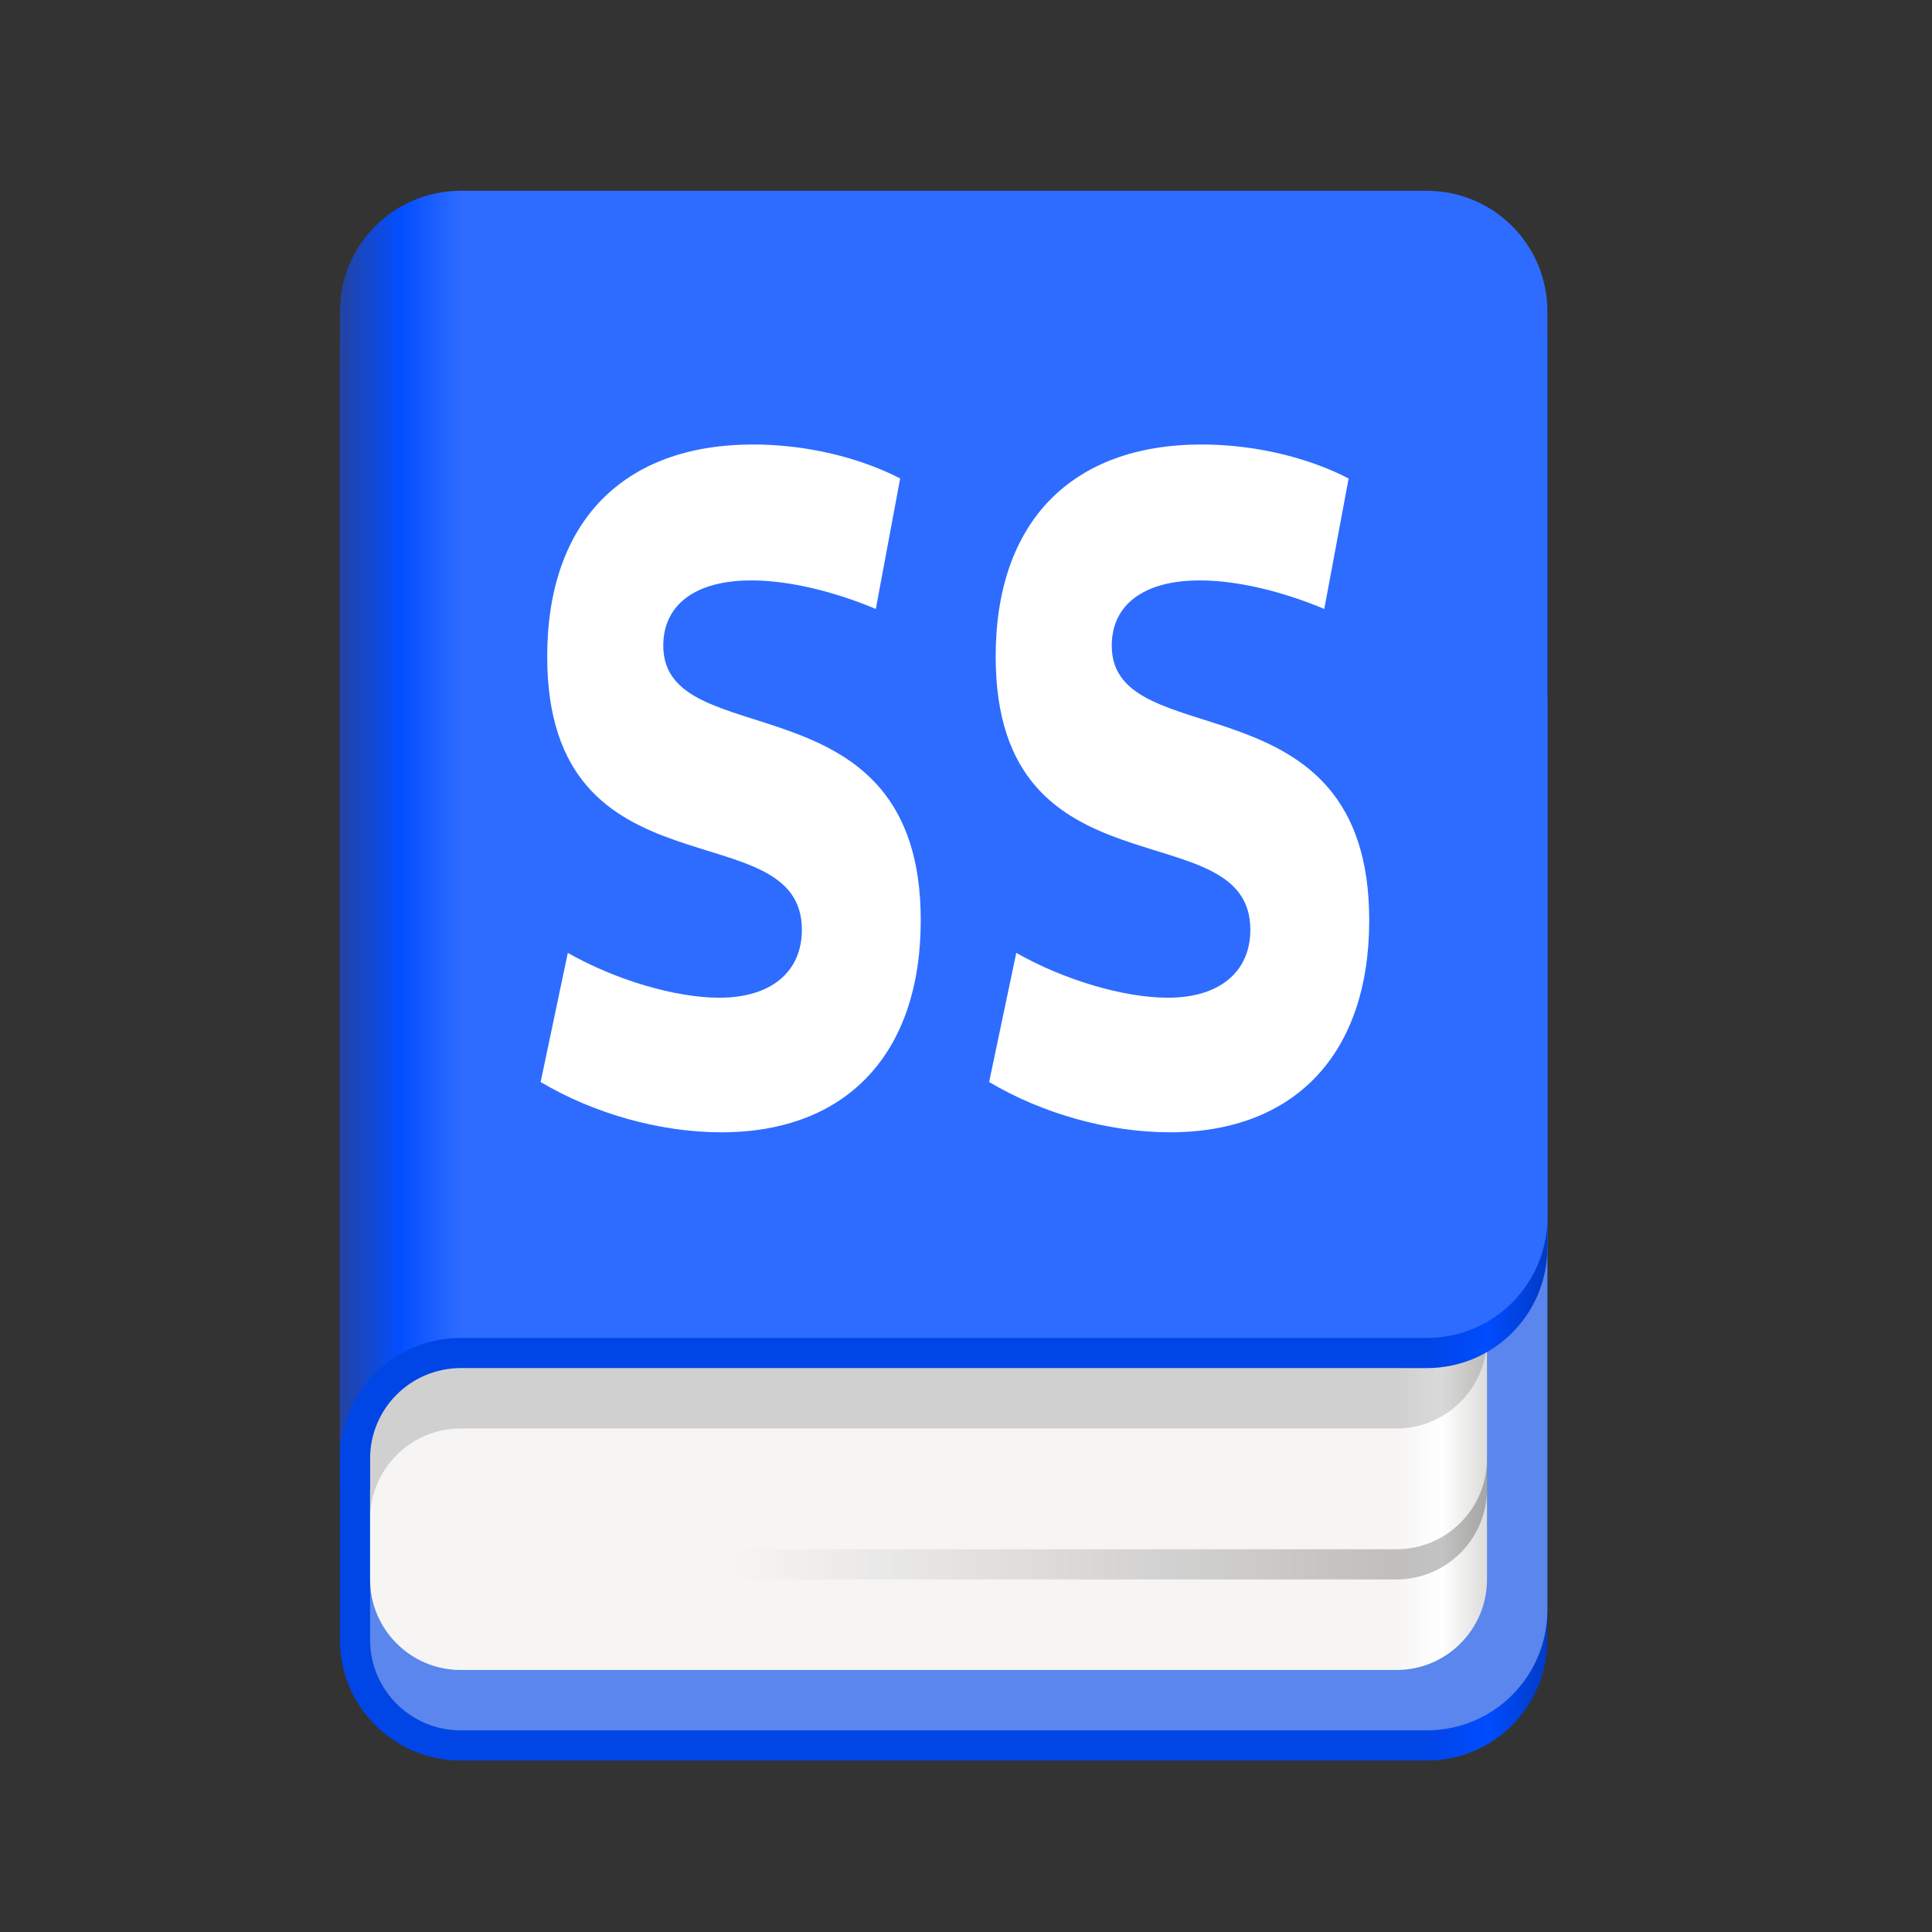 <?xml version="1.0" encoding="UTF-8" standalone="no"?>
<svg
   height="128px"
   viewBox="0 0 128 128"
   width="128px"
   version="1.1"
   id="svg26"
   sodipodi:docname="scholarsync.svg"
   inkscape:version="1.3.2 (091e20ef0f, 2023-11-25)"
   xmlns:inkscape="http://www.inkscape.org/namespaces/inkscape"
   xmlns:sodipodi="http://sodipodi.sourceforge.net/DTD/sodipodi-0.dtd"
   xmlns:xlink="http://www.w3.org/1999/xlink"
   xmlns="http://www.w3.org/2000/svg"
   xmlns:svg="http://www.w3.org/2000/svg">
  <rect x="0" y="0" width="128" height="128" fill="#333333" stroke="none"/>
  <defs
     id="defs26">
    <linearGradient
       id="linearGradient28"
       gradientUnits="userSpaceOnUse">
      <stop
         offset="0"
         stop-color="#e66100"
         id="stop26"
         style="stop-color:#0045e6;stop-opacity:1;" />
      <stop
         offset="0.5"
         stop-color="#ff7800"
         id="stop27"
         style="stop-color:#004cff;stop-opacity:1;" />
      <stop
         offset="1"
         stop-color="#c64600"
         id="stop28"
         style="stop-color:#003bc6;stop-opacity:1;" />
    </linearGradient>
  </defs>
  <sodipodi:namedview
     id="namedview26"
     pagecolor="#ffffff"
     bordercolor="#000000"
     borderopacity="0.25"
     inkscape:showpageshadow="2"
     inkscape:pageopacity="0.0"
     inkscape:pagecheckerboard="0"
     inkscape:deskcolor="#d1d1d1"
     inkscape:zoom="3.1445313"
     inkscape:cx="-53.585092"
     inkscape:cy="27.190062"
     inkscape:window-width="1920"
     inkscape:window-height="1011"
     inkscape:window-x="0"
     inkscape:window-y="0"
     inkscape:window-maximized="1"
     inkscape:current-layer="svg26" />
  <linearGradient
     id="a"
     gradientUnits="userSpaceOnUse">
    <stop
       offset="0"
       stop-color="#e66100"
       id="stop1"
       style="stop-color:#0045e6;stop-opacity:1;" />
    <stop
       offset="0.5"
       stop-color="#ff7800"
       id="stop2"
       style="stop-color:#004cff;stop-opacity:1;" />
    <stop
       offset="1"
       stop-color="#c64600"
       id="stop3"
       style="stop-color:#003bc6;stop-opacity:1;" />
  </linearGradient>
  <linearGradient
     id="b"
     x1="84"
     x2="92"
     xlink:href="#linearGradient28"
     y1="70"
     y2="70"
     gradientTransform="translate(10.519,0.641)" />
  <linearGradient
     id="c"
     gradientTransform="matrix(0.707 -0.707 0.707 0.707 -137.567 -42.116)"
     gradientUnits="userSpaceOnUse"
     x1="51"
     x2="125"
     y1="231"
     y2="231">
    <stop
       offset="0"
       stop-color="#ffffff"
       stop-opacity="0"
       id="stop4" />
    <stop
       offset="0.5"
       stop-color="#ffffff"
       stop-opacity="0.251"
       id="stop5" />
    <stop
       offset="1"
       stop-color="#ffffff"
       stop-opacity="0"
       id="stop6" />
  </linearGradient>
  <linearGradient
     id="d"
     gradientUnits="userSpaceOnUse"
     x1="82"
     x2="88"
     y1="75"
     y2="75"
     gradientTransform="translate(10.519,0.641)">
    <stop
       offset="0"
       stop-color="#f6f5f4"
       id="stop7" />
    <stop
       offset="0.5"
       stop-color="#ffffff"
       id="stop8" />
    <stop
       offset="1"
       stop-color="#dddcd9"
       id="stop9" />
  </linearGradient>
  <linearGradient
     id="e"
     x1="84"
     x2="92"
     xlink:href="#a"
     y1="56"
     y2="56"
     gradientTransform="translate(10.519,0.641)" />
  <linearGradient
     id="f"
     gradientUnits="userSpaceOnUse"
     x1="12"
     x2="20"
     y1="54"
     y2="54"
     gradientTransform="translate(10.519,0.641)">
    <stop
       offset="0"
       stop-color="#ff7700"
       id="stop10"
       style="stop-color:#2443a1;stop-opacity:1;" />
    <stop
       offset="0.5"
       stop-color="#ffbf70"
       id="stop11"
       style="stop-color:#024eff;stop-opacity:1;" />
    <stop
       offset="1"
       stop-color="#ffa348"
       id="stop12"
       style="stop-color:#2d6cff;stop-opacity:1;" />
  </linearGradient>
  <linearGradient
     id="g"
     gradientUnits="userSpaceOnUse"
     x1="38"
     x2="88"
     y1="100"
     y2="100"
     gradientTransform="translate(10.519,0.641)">
    <stop
       offset="0"
       stop-opacity="0"
       id="stop13" />
    <stop
       offset="1"
       stop-opacity="0.251"
       id="stop14" />
  </linearGradient>
  <path
     d="m 22.519,24.641 v 84 c 0,4.418 3.582,8 8,8 h 64 c 4.434,0 8,-3.566 8,-8 V 32.641 c 0,-4.434 -3.566,-8 -8,-8 z m 0,0"
     fill="url(#b)"
     id="path14"
     style="fill:url(#b)" />
  <path
     d="m 24.519,38.641 v 70 c 0,3.312 2.688,6 6,6 h 64 c 4.434,0 8,-3.566 8,-8 V 46.641 c 0,-4.434 -3.566,-8 -8,-8 z m 0,0"
     fill="#ffa348"
     id="path15"
     style="fill:#5a86ed;fill-opacity:1" />
  <path
     d="m 24.519,40.641 v 64 c 0,3.312 2.688,6 6,6 h 62 c 3.312,0 6,-2.688 6,-6 V 46.641 c 0,-3.312 -2.688,-6 -6,-6 z m 0,0"
     fill="url(#d)"
     id="path20"
     style="fill:url(#d)" />
  <path
     d="m 98.519,84.641 c 0,3.312 -2.688,6 -6,6 h -68 v 10 c 0,-3.312 2.688,-6 6,-6 h 62 c 3.312,0 6,-2.688 6,-6 z m 0,0"
     fill-opacity="0.149"
     id="path21" />
  <path
     d="m 30.519,14.641 c -4.418,0 -8,3.582 -8,8 v 76 h 2 v -2 c 0,-3.312 2.688,-6 6,-6 h 64 c 4.434,0 8,-3.566 8,-8 v -60 c 0,-4.434 -3.566,-8 -8,-8 z m 0,0"
     fill="url(#e)"
     id="path22"
     style="fill:url(#e)" />
  <path
     d="m 30.519,12.641 c -4.418,0 -8,3.582 -8,8 v 76 c 0,-4.418 3.582,-8 8,-8 h 64 c 4.434,0 8,-3.566 8,-8 v -60 c 0,-4.434 -3.566,-8 -8,-8 z m 0,0"
     fill="url(#f)"
     id="path23"
     style="fill:url(#f)" />
  <path
     d="m 98.519,96.641 c 0,3.312 -2.688,6 -6,6 h -44 v 2 h 44 c 3.312,0 6,-2.688 6,-6 z m 0,0"
     fill="url(#g)"
     id="path24"
     style="fill:url(#g)" />
  <path
     style="font-weight:bold;font-size:74.74px;font-family:Cantarell;-inkscape-font-specification:'Cantarell Bold';fill:#ffffff;stroke-width:1.001;stroke-dasharray:none"
     d="m 47.79,75.018 c 8.312,0 13.212,-5.223 13.212,-14.049 0,-16.39 -17.058,-10.807 -17.058,-18.192 0,-2.702 2.109,-4.323 5.831,-4.323 2.481,0 5.458,0.72 8.25,1.891 l 1.613,-8.645 c -2.791,-1.441 -6.327,-2.251 -9.738,-2.251 -8.622,0 -13.646,5.133 -13.646,14.049 0,16.3 16.872,10.086 16.872,18.101 0,2.792 -2.047,4.503 -5.458,4.503 -2.915,0 -6.885,-1.171 -10.049,-2.972 L 35.819,71.686 c 3.474,2.071 7.878,3.332 11.971,3.332 z m 29.712,0 c 8.312,0 13.212,-5.223 13.212,-14.049 0,-16.39 -17.058,-10.807 -17.058,-18.192 0,-2.702 2.109,-4.323 5.831,-4.323 2.481,0 5.458,0.72 8.25,1.891 l 1.613,-8.645 c -2.791,-1.441 -6.327,-2.251 -9.738,-2.251 -8.622,0 -13.646,5.133 -13.646,14.049 0,16.3 16.872,10.086 16.872,18.101 0,2.792 -2.047,4.503 -5.458,4.503 -2.915,0 -6.885,-1.171 -10.049,-2.972 l -1.799,8.555 c 3.474,2.071 7.878,3.332 11.971,3.332 z"
     id="text29"
     aria-label="ss" />
</svg>
